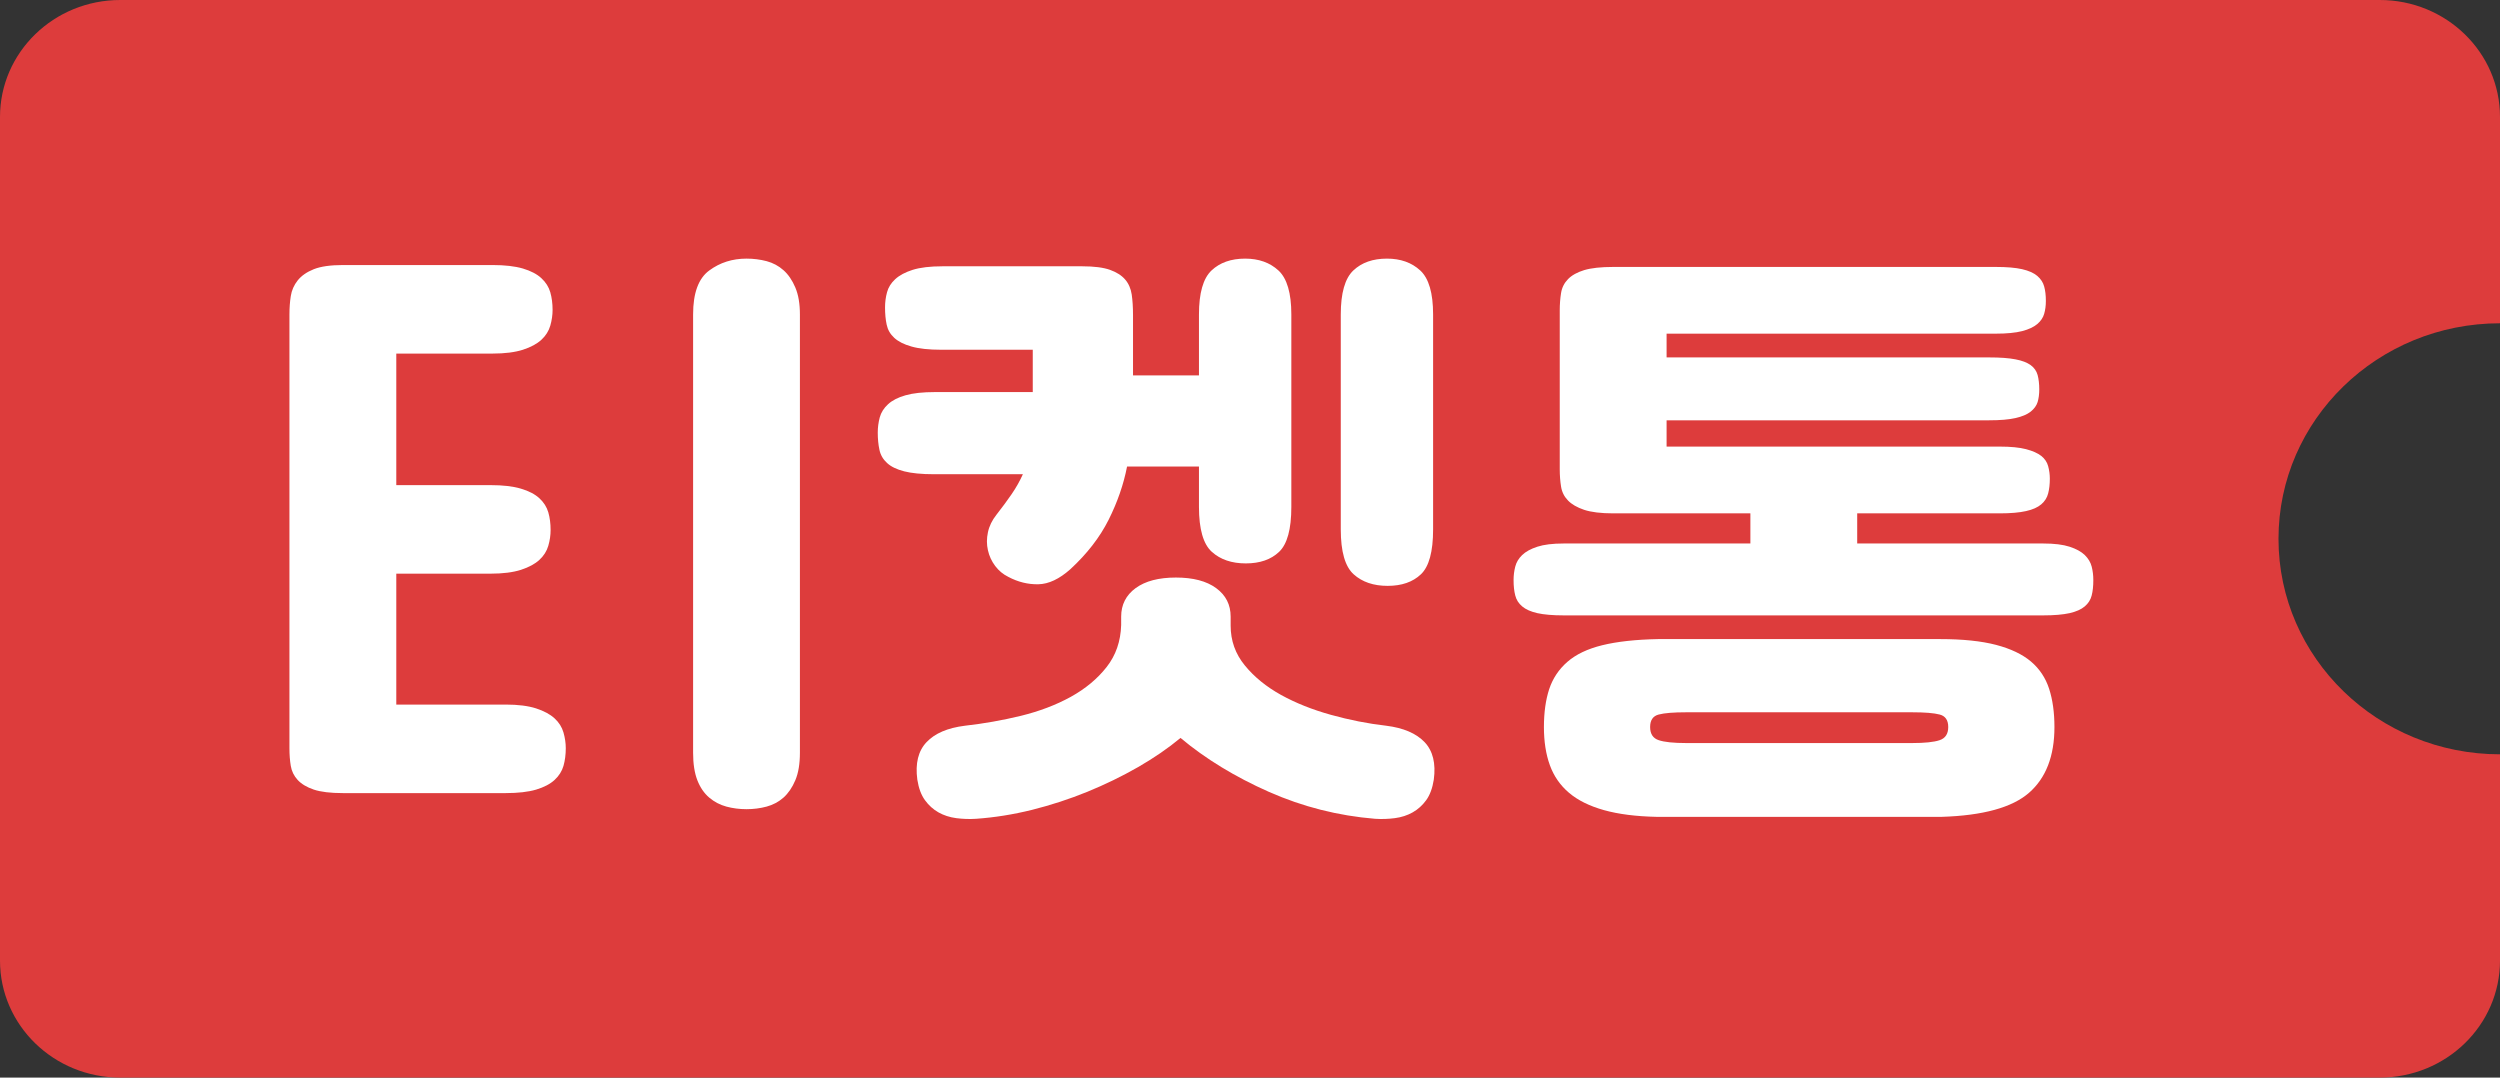 <svg width="58" height="25" viewBox="0 0 58 25" fill="none" xmlns="http://www.w3.org/2000/svg">
<rect x="0" y="0" width="58" height="25" fill="#333333" stroke="none"/>
<g clip-path="url(#clip0_52_83)">
<path d="M52.861 12.5C52.861 9.739 55.162 7.5 58 7.5V2.714C58 1.215 56.751 0 55.21 0H2.79C1.249 0 0 1.215 0 2.714V22.286C0 23.785 1.249 25 2.79 25H55.21C56.751 25 58 23.785 58 22.286V17.5C55.162 17.5 52.861 15.261 52.861 12.5Z" fill="#DD3C3C"/>
<path d="M9.194 11.255H11.382C11.668 11.255 11.902 11.282 12.086 11.337C12.27 11.391 12.412 11.466 12.514 11.56C12.616 11.654 12.685 11.763 12.721 11.887C12.757 12.012 12.774 12.148 12.774 12.297C12.774 12.416 12.757 12.537 12.721 12.661C12.685 12.786 12.616 12.895 12.514 12.989C12.412 13.083 12.27 13.16 12.086 13.22C11.902 13.279 11.668 13.309 11.382 13.309H9.194V16.346H11.734C12.019 16.346 12.254 16.376 12.438 16.435C12.621 16.495 12.764 16.572 12.866 16.666C12.968 16.76 13.037 16.869 13.073 16.994C13.108 17.118 13.126 17.239 13.126 17.358C13.126 17.507 13.108 17.643 13.073 17.768C13.037 17.892 12.968 18.001 12.866 18.095C12.764 18.189 12.621 18.264 12.438 18.319C12.254 18.373 12.019 18.4 11.734 18.4H7.954C7.669 18.4 7.444 18.373 7.281 18.319C7.118 18.264 6.993 18.189 6.906 18.095C6.82 18.001 6.766 17.892 6.746 17.768C6.725 17.643 6.715 17.507 6.715 17.358V7.295C6.715 7.146 6.725 7.004 6.746 6.871C6.766 6.737 6.82 6.615 6.906 6.506C6.993 6.397 7.118 6.31 7.281 6.245C7.444 6.181 7.669 6.149 7.954 6.149H11.428C11.713 6.149 11.948 6.176 12.132 6.23C12.316 6.285 12.458 6.359 12.56 6.454C12.662 6.548 12.731 6.657 12.767 6.781C12.802 6.905 12.82 7.042 12.82 7.191C12.82 7.31 12.802 7.431 12.767 7.555C12.731 7.679 12.662 7.789 12.56 7.883C12.458 7.977 12.316 8.054 12.132 8.114C11.948 8.173 11.713 8.203 11.428 8.203H9.194V11.255ZM16.08 7.295C16.08 6.799 16.204 6.459 16.455 6.275C16.704 6.091 16.992 6 17.319 6C17.482 6 17.638 6.02 17.786 6.059C17.934 6.099 18.064 6.168 18.176 6.268C18.288 6.367 18.38 6.501 18.451 6.669C18.523 6.838 18.558 7.047 18.558 7.295V17.463C18.558 17.721 18.523 17.934 18.451 18.103C18.38 18.271 18.288 18.405 18.176 18.505C18.064 18.604 17.934 18.673 17.786 18.713C17.638 18.753 17.482 18.773 17.319 18.773C17.156 18.773 17 18.753 16.852 18.713C16.704 18.673 16.572 18.604 16.455 18.505C16.337 18.405 16.245 18.271 16.179 18.103C16.113 17.934 16.08 17.721 16.08 17.463V7.295Z" fill="white"/>
<path d="M25.108 6.178C25.383 6.178 25.598 6.206 25.751 6.26C25.904 6.315 26.021 6.389 26.102 6.483C26.184 6.578 26.235 6.694 26.256 6.833C26.276 6.972 26.286 7.131 26.286 7.31V8.709H27.816V7.295C27.816 6.799 27.913 6.459 28.107 6.275C28.301 6.092 28.561 6 28.887 6C29.204 6 29.461 6.092 29.66 6.275C29.859 6.459 29.959 6.799 29.959 7.295V11.761C29.959 12.277 29.864 12.624 29.675 12.803C29.487 12.982 29.229 13.071 28.903 13.071C28.576 13.071 28.314 12.982 28.115 12.803C27.916 12.624 27.816 12.277 27.816 11.761V10.823H26.148C26.067 11.24 25.924 11.652 25.72 12.059C25.516 12.466 25.22 12.848 24.833 13.205C24.577 13.433 24.33 13.55 24.09 13.555C23.851 13.56 23.618 13.503 23.394 13.384C23.272 13.324 23.17 13.24 23.088 13.13C23.006 13.021 22.95 12.9 22.92 12.766C22.889 12.632 22.889 12.493 22.92 12.349C22.95 12.205 23.017 12.069 23.119 11.94C23.251 11.771 23.369 11.612 23.471 11.463C23.573 11.314 23.659 11.161 23.731 11.002H21.665C21.379 11.002 21.15 10.979 20.977 10.935C20.803 10.89 20.67 10.826 20.579 10.741C20.487 10.657 20.428 10.555 20.403 10.436C20.377 10.317 20.364 10.183 20.364 10.034C20.364 9.915 20.38 9.798 20.41 9.684C20.441 9.57 20.505 9.468 20.602 9.379C20.698 9.29 20.834 9.22 21.007 9.171C21.18 9.121 21.41 9.096 21.696 9.096H23.96V8.114H21.833C21.548 8.114 21.318 8.089 21.145 8.039C20.971 7.99 20.839 7.923 20.747 7.838C20.655 7.754 20.596 7.652 20.571 7.533C20.545 7.414 20.533 7.28 20.533 7.131C20.533 7.012 20.548 6.895 20.579 6.781C20.609 6.667 20.673 6.565 20.77 6.476C20.867 6.387 21.002 6.315 21.175 6.26C21.349 6.206 21.578 6.178 21.864 6.178H25.108V6.178ZM28.551 14.515C28.551 14.863 28.66 15.17 28.88 15.438C29.099 15.706 29.38 15.934 29.721 16.123C30.063 16.311 30.448 16.465 30.877 16.584C31.305 16.703 31.733 16.788 32.162 16.837C32.56 16.887 32.856 17.014 33.05 17.217C33.243 17.42 33.315 17.711 33.264 18.088C33.233 18.286 33.174 18.445 33.088 18.564C33.001 18.683 32.897 18.778 32.774 18.847C32.652 18.916 32.514 18.961 32.361 18.981C32.208 19.001 32.055 19.006 31.902 18.996C31.045 18.926 30.224 18.718 29.438 18.371C28.653 18.023 27.969 17.606 27.388 17.12C27.102 17.358 26.773 17.584 26.401 17.798C26.029 18.011 25.636 18.202 25.223 18.371C24.809 18.539 24.384 18.678 23.945 18.788C23.506 18.897 23.073 18.966 22.644 18.996C22.491 19.006 22.338 19.001 22.185 18.981C22.032 18.961 21.895 18.916 21.772 18.847C21.65 18.778 21.545 18.683 21.459 18.564C21.372 18.445 21.313 18.286 21.282 18.088C21.231 17.711 21.303 17.42 21.497 17.217C21.69 17.013 21.986 16.887 22.384 16.837C22.823 16.788 23.256 16.711 23.685 16.607C24.113 16.502 24.498 16.356 24.84 16.168C25.182 15.979 25.46 15.748 25.674 15.475C25.888 15.202 26 14.877 26.011 14.5V14.307C26.011 14.029 26.123 13.808 26.347 13.644C26.572 13.48 26.883 13.399 27.281 13.399C27.679 13.399 27.99 13.48 28.214 13.644C28.439 13.808 28.551 14.029 28.551 14.307V14.515L28.551 14.515ZM31.106 7.295C31.106 6.799 31.203 6.459 31.397 6.275C31.591 6.091 31.851 6 32.177 6C32.493 6 32.751 6.091 32.95 6.275C33.149 6.459 33.248 6.799 33.248 7.295V12.282C33.248 12.798 33.154 13.145 32.965 13.324C32.777 13.503 32.519 13.592 32.193 13.592C31.866 13.592 31.604 13.503 31.405 13.324C31.206 13.145 31.106 12.798 31.106 12.282V7.295Z" fill="white"/>
<path d="M46.301 6.193C46.556 6.193 46.76 6.21 46.913 6.245C47.066 6.28 47.183 6.332 47.265 6.401C47.346 6.471 47.4 6.553 47.425 6.647C47.451 6.741 47.464 6.853 47.464 6.982C47.464 7.091 47.451 7.19 47.425 7.28C47.4 7.369 47.346 7.449 47.265 7.518C47.183 7.587 47.066 7.642 46.913 7.682C46.76 7.721 46.556 7.741 46.301 7.741H38.665V8.292H46.148C46.403 8.292 46.607 8.307 46.76 8.337C46.913 8.366 47.03 8.411 47.112 8.471C47.193 8.53 47.247 8.607 47.273 8.701C47.298 8.796 47.311 8.907 47.311 9.036C47.311 9.146 47.298 9.242 47.273 9.327C47.247 9.411 47.193 9.485 47.112 9.55C47.03 9.615 46.913 9.664 46.76 9.699C46.607 9.734 46.403 9.751 46.148 9.751H38.665V10.361H46.393C46.648 10.361 46.852 10.381 47.005 10.421C47.158 10.461 47.275 10.513 47.357 10.577C47.438 10.642 47.492 10.721 47.517 10.815C47.543 10.91 47.556 11.007 47.556 11.106C47.556 11.235 47.543 11.349 47.517 11.448C47.492 11.547 47.438 11.632 47.357 11.701C47.275 11.771 47.158 11.823 47.005 11.857C46.852 11.892 46.648 11.91 46.393 11.91H43.087V12.609H47.403C47.657 12.609 47.862 12.634 48.015 12.684C48.168 12.734 48.285 12.798 48.367 12.877C48.448 12.957 48.502 13.046 48.527 13.145C48.553 13.245 48.565 13.349 48.565 13.458C48.565 13.597 48.553 13.716 48.527 13.815C48.502 13.915 48.448 13.999 48.367 14.068C48.285 14.138 48.168 14.19 48.015 14.225C47.862 14.259 47.657 14.277 47.403 14.277H36.278C36.023 14.277 35.819 14.259 35.666 14.225C35.513 14.19 35.396 14.138 35.314 14.068C35.232 13.999 35.179 13.915 35.154 13.815C35.128 13.716 35.115 13.597 35.115 13.458C35.115 13.349 35.128 13.245 35.154 13.145C35.179 13.046 35.232 12.957 35.314 12.877C35.396 12.798 35.513 12.734 35.666 12.684C35.819 12.634 36.023 12.609 36.278 12.609H40.609V11.91H37.426C37.14 11.91 36.916 11.882 36.752 11.828C36.589 11.773 36.464 11.701 36.378 11.612C36.291 11.523 36.237 11.416 36.217 11.292C36.197 11.168 36.186 11.031 36.186 10.882V7.205C36.186 7.056 36.197 6.92 36.217 6.796C36.237 6.672 36.291 6.565 36.378 6.476C36.464 6.387 36.589 6.317 36.752 6.267C36.916 6.218 37.14 6.193 37.426 6.193H46.301V6.193ZM38.436 18.951C37.956 18.941 37.548 18.889 37.212 18.795C36.875 18.7 36.604 18.566 36.401 18.393C36.196 18.219 36.049 18.006 35.957 17.753C35.865 17.5 35.819 17.204 35.819 16.867C35.819 16.53 35.86 16.237 35.941 15.989C36.023 15.741 36.163 15.53 36.362 15.356C36.561 15.182 36.831 15.053 37.173 14.969C37.515 14.885 37.946 14.837 38.466 14.827H45.015C45.536 14.827 45.966 14.872 46.308 14.961C46.65 15.051 46.92 15.18 47.119 15.348C47.318 15.517 47.458 15.728 47.54 15.981C47.622 16.234 47.663 16.53 47.663 16.867C47.663 17.542 47.466 18.05 47.073 18.393C46.681 18.735 46.005 18.921 45.046 18.951H38.436L38.436 18.951ZM44.358 17.239C44.653 17.239 44.867 17.217 45 17.172C45.133 17.127 45.199 17.026 45.199 16.867C45.199 16.708 45.133 16.611 45 16.577C44.867 16.542 44.653 16.525 44.358 16.525H39.124C38.828 16.525 38.614 16.542 38.482 16.577C38.349 16.611 38.283 16.708 38.283 16.867C38.283 17.026 38.349 17.128 38.482 17.172C38.614 17.217 38.828 17.239 39.124 17.239H44.358Z" fill="white"/>
</g>
<defs>
<clipPath id="clip0_52_83">
<rect width="58" height="25" fill="white"/>
</clipPath>
</defs>
</svg>
